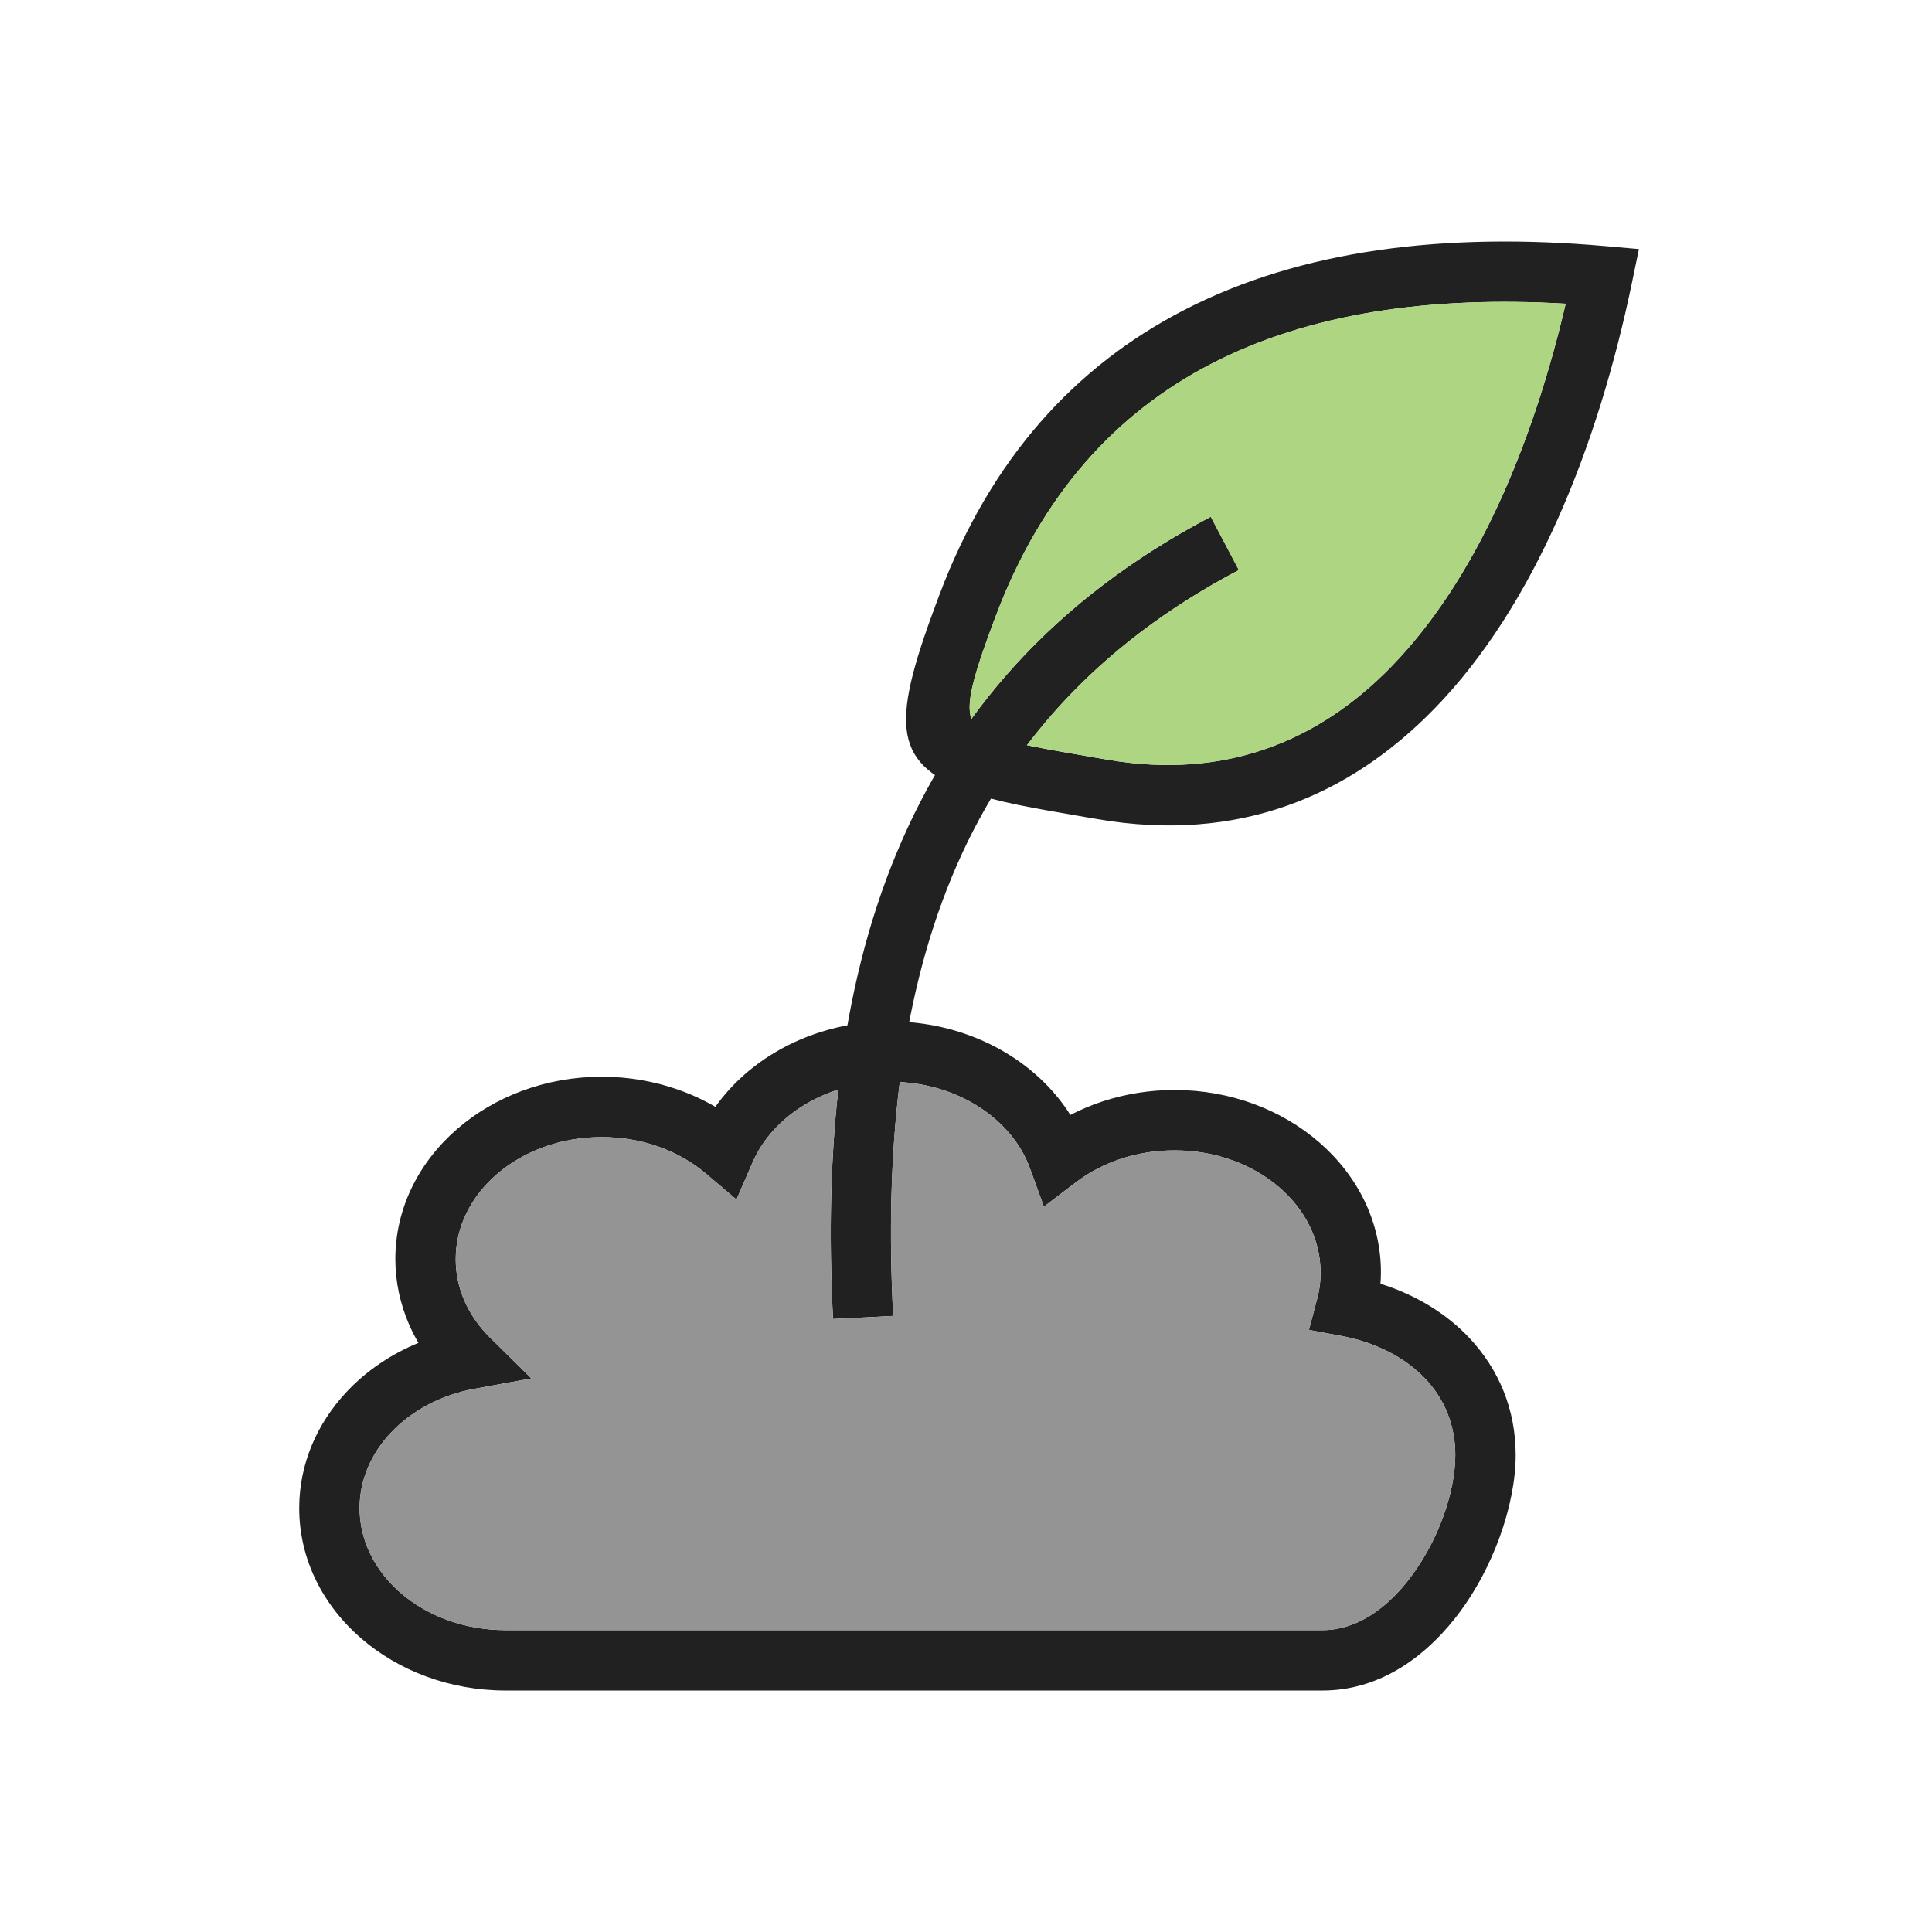 <?xml version="1.0" encoding="UTF-8"?>
<!DOCTYPE svg PUBLIC "-//W3C//DTD SVG 1.1//EN" "http://www.w3.org/Graphics/SVG/1.1/DTD/svg11.dtd">
<!-- Creator: CorelDRAW -->
<svg xmlns="http://www.w3.org/2000/svg" xml:space="preserve" width="2048px" height="2048px" style="shape-rendering:geometricPrecision; text-rendering:geometricPrecision; image-rendering:optimizeQuality; fill-rule:evenodd; clip-rule:evenodd"
viewBox="0 0 2048 2048"
 xmlns:xlink="http://www.w3.org/1999/xlink">
 <defs>
  <style type="text/css">
   <![CDATA[
    .fil3 {fill:none}
    .fil2 {fill:#949494}
    .fil1 {fill:#AED581}
    .fil0 {fill:#212121;fill-rule:nonzero}
   ]]>
  </style>
 </defs>
 <g id="Layer_x0020_1">
  <path class="fil0" d="M1463.35 1360.84c37.296,11.684 69.924,31.459 94.593,57.842 30.521,32.641 48.733,74.78 48.733,123.741 0,52.336 -23.813,122.003 -64.662,173.496 -35.032,44.158 -82.781,76.087 -139.948,76.087l-866.071 0c-59.42,0 -113.524,-21.067 -152.962,-55.127 -40.677,-35.131 -65.838,-83.974 -65.838,-138.201 0,-46.883 18.85,-89.785 50.313,-123.332 20.494,-21.854 46.461,-39.659 76.05,-51.831 -3.674,-6.273 -6.972,-12.746 -9.863,-19.4 -9.443,-21.723 -14.608,-45.125 -14.608,-69.426 0,-54.226 25.16,-103.07 65.837,-138.2 39.438,-34.059 93.542,-55.127 152.962,-55.127 28.558,0 55.968,4.897 81.158,13.778 13.833,4.877 26.976,10.972 39.258,18.134 16.174,-22.768 37.537,-42.302 62.609,-57.311 35.036,-20.975 77.319,-33.266 122.647,-33.266 47.415,0 91.455,13.418 127.335,36.138 26.144,16.555 47.98,38.082 63.748,63.046 11.015,-5.718 22.615,-10.591 34.681,-14.518 23.704,-7.716 49.232,-11.939 75.723,-11.939 59.421,0 113.525,21.067 152.961,55.127 40.677,35.131 65.838,83.973 65.838,138.2 0,3.866 -0.167,7.899 -0.494,12.09zm48.093 101.342c-21.748,-23.258 -53.349,-39.341 -90.008,-46.121l-33.882 -6.267 8.757 -33.233c1.254,-4.763 2.177,-9.341 2.741,-13.7 0.521,-4.03 0.791,-8.73 0.791,-14.112 0,-34.871 -16.657,-66.693 -43.586,-89.949 -28.168,-24.327 -67.466,-39.376 -111.212,-39.376 -19.866,0 -38.722,3.073 -55.972,8.688 -17.993,5.856 -34.234,14.322 -48.05,24.811l-34.441 26.148 -14.809 -40.648c-9.607,-26.372 -29.099,-49.266 -54.879,-65.591 -25.949,-16.431 -58.205,-26.137 -93.335,-26.137 -33.64,0 -64.604,8.874 -89.897,24.015 -25.404,15.207 -45.078,36.574 -55.826,61.354l-17.116 39.464 -32.759 -27.713c-14.22,-12.031 -31.225,-21.751 -50.165,-28.428 -18.331,-6.463 -38.55,-10.026 -59.908,-10.026 -43.746,0 -83.043,15.047 -111.213,39.376 -26.928,23.256 -43.585,55.078 -43.585,89.949 0,15.587 3.22,30.385 9.106,43.926 6.319,14.538 15.672,27.885 27.409,39.475l43.657 43.114 -60.406 11.011c-35.738,6.514 -66.865,23.444 -88.846,46.882 -20.518,21.878 -32.811,49.578 -32.811,79.582 0,34.871 16.657,66.695 43.586,89.951 28.169,24.328 67.467,39.376 111.213,39.376l866.071 0c35.069,0 66.082,-21.752 89.947,-51.836 32.003,-40.343 50.661,-93.984 50.661,-133.745 0,-32.019 -11.672,-59.322 -31.232,-80.241z"/>
  <path class="fil0" d="M883.04 1398.19c-9.194,-180.638 6.998,-348.129 66.97,-492.939 60.783,-146.769 165.75,-269.323 333.455,-357.476l29.75 56.499c-153.327,80.596 -249.05,192.051 -304.204,325.227 -55.965,135.137 -70.968,293.544 -62.219,465.439l-63.751 3.25z"/>
  <path class="fil0" d="M995.887 630.3c54.66,-144.829 144.2,-241.982 258.435,-301.185 125.02,-64.789 278.508,-83.124 447.233,-68.242l35.779 3.156 -7.279 35.095c-35.94,173.254 -103.018,342.729 -209.531,452.099 -90.366,92.79 -207.839,142.686 -356.985,117.128l-12.271 -2.099c-56.138,-9.591 -96.507,-16.489 -125.693,-27.504 -82.609,-31.176 -79.754,-75.794 -29.688,-208.448zm287.686 -244.435c-100.368,52.016 -179.303,138.077 -227.936,266.935 -32.757,86.793 -38.106,114.671 -7.561,126.199 23.169,8.744 61.139,15.233 113.943,24.254l12.271 2.099c125.517,21.508 224.401,-20.504 300.483,-98.627 90.057,-92.473 149.808,-234.949 184.925,-384.779 -142.85,-8.401 -271.59,9.745 -376.125,63.919z"/>
  <path class="fil1" d="M1283.57 385.865c-100.368,52.016 -179.303,138.077 -227.936,266.935 -22.515,59.657 -32.082,91.48 -25.944,109.291 61.206,-84.259 144.065,-156.647 253.772,-214.314l29.75 56.499c-96.095,50.512 -169.563,113.145 -224.597,185.649 20.023,4.206 44.489,8.387 73.402,13.326l12.271 2.099c125.517,21.508 224.401,-20.504 300.483,-98.627 90.057,-92.473 149.808,-234.949 184.925,-384.779 -142.85,-8.401 -271.59,9.745 -376.125,63.919z"/>
  <path class="fil2" d="M888.603 1155.05c-12.514,3.966 -24.237,9.253 -34.945,15.663 -25.404,15.207 -45.078,36.574 -55.826,61.354l-17.116 39.464 -32.759 -27.713c-14.22,-12.031 -31.225,-21.751 -50.165,-28.428 -18.331,-6.463 -38.55,-10.026 -59.908,-10.026 -43.746,0 -83.043,15.047 -111.213,39.376 -26.928,23.256 -43.585,55.078 -43.585,89.949 0,15.587 3.22,30.385 9.106,43.926 6.319,14.538 15.672,27.885 27.409,39.475l43.657 43.114 -60.406 11.011c-35.738,6.514 -66.865,23.444 -88.846,46.882 -20.518,21.878 -32.811,49.578 -32.811,79.582 0,34.871 16.657,66.695 43.586,89.951 28.169,24.328 67.467,39.376 111.213,39.376l866.071 0c35.069,0 66.082,-21.752 89.947,-51.836 32.003,-40.343 50.661,-93.984 50.661,-133.745 0,-32.019 -11.672,-59.322 -31.232,-80.241 -21.748,-23.258 -53.349,-39.341 -90.008,-46.121l-33.882 -6.267 8.757 -33.233c1.254,-4.763 2.177,-9.341 2.741,-13.7 0.521,-4.03 0.791,-8.73 0.791,-14.112 0,-34.871 -16.657,-66.693 -43.586,-89.949 -28.168,-24.327 -67.466,-39.376 -111.212,-39.376 -19.866,0 -38.722,3.073 -55.972,8.688 -17.993,5.856 -34.234,14.322 -48.05,24.811l-34.441 26.148 -14.809 -40.648c-9.607,-26.372 -29.099,-49.266 -54.879,-65.591 -23.401,-14.818 -51.932,-24.167 -83.074,-25.859 -9.816,78.412 -11.427,161.485 -7.025,247.973l-63.751 3.25c-4.287,-84.23 -3.054,-165.601 5.563,-243.148z"/>
 </g>
 <rect class="fil3" width="2048" height="2048"/>
</svg>
